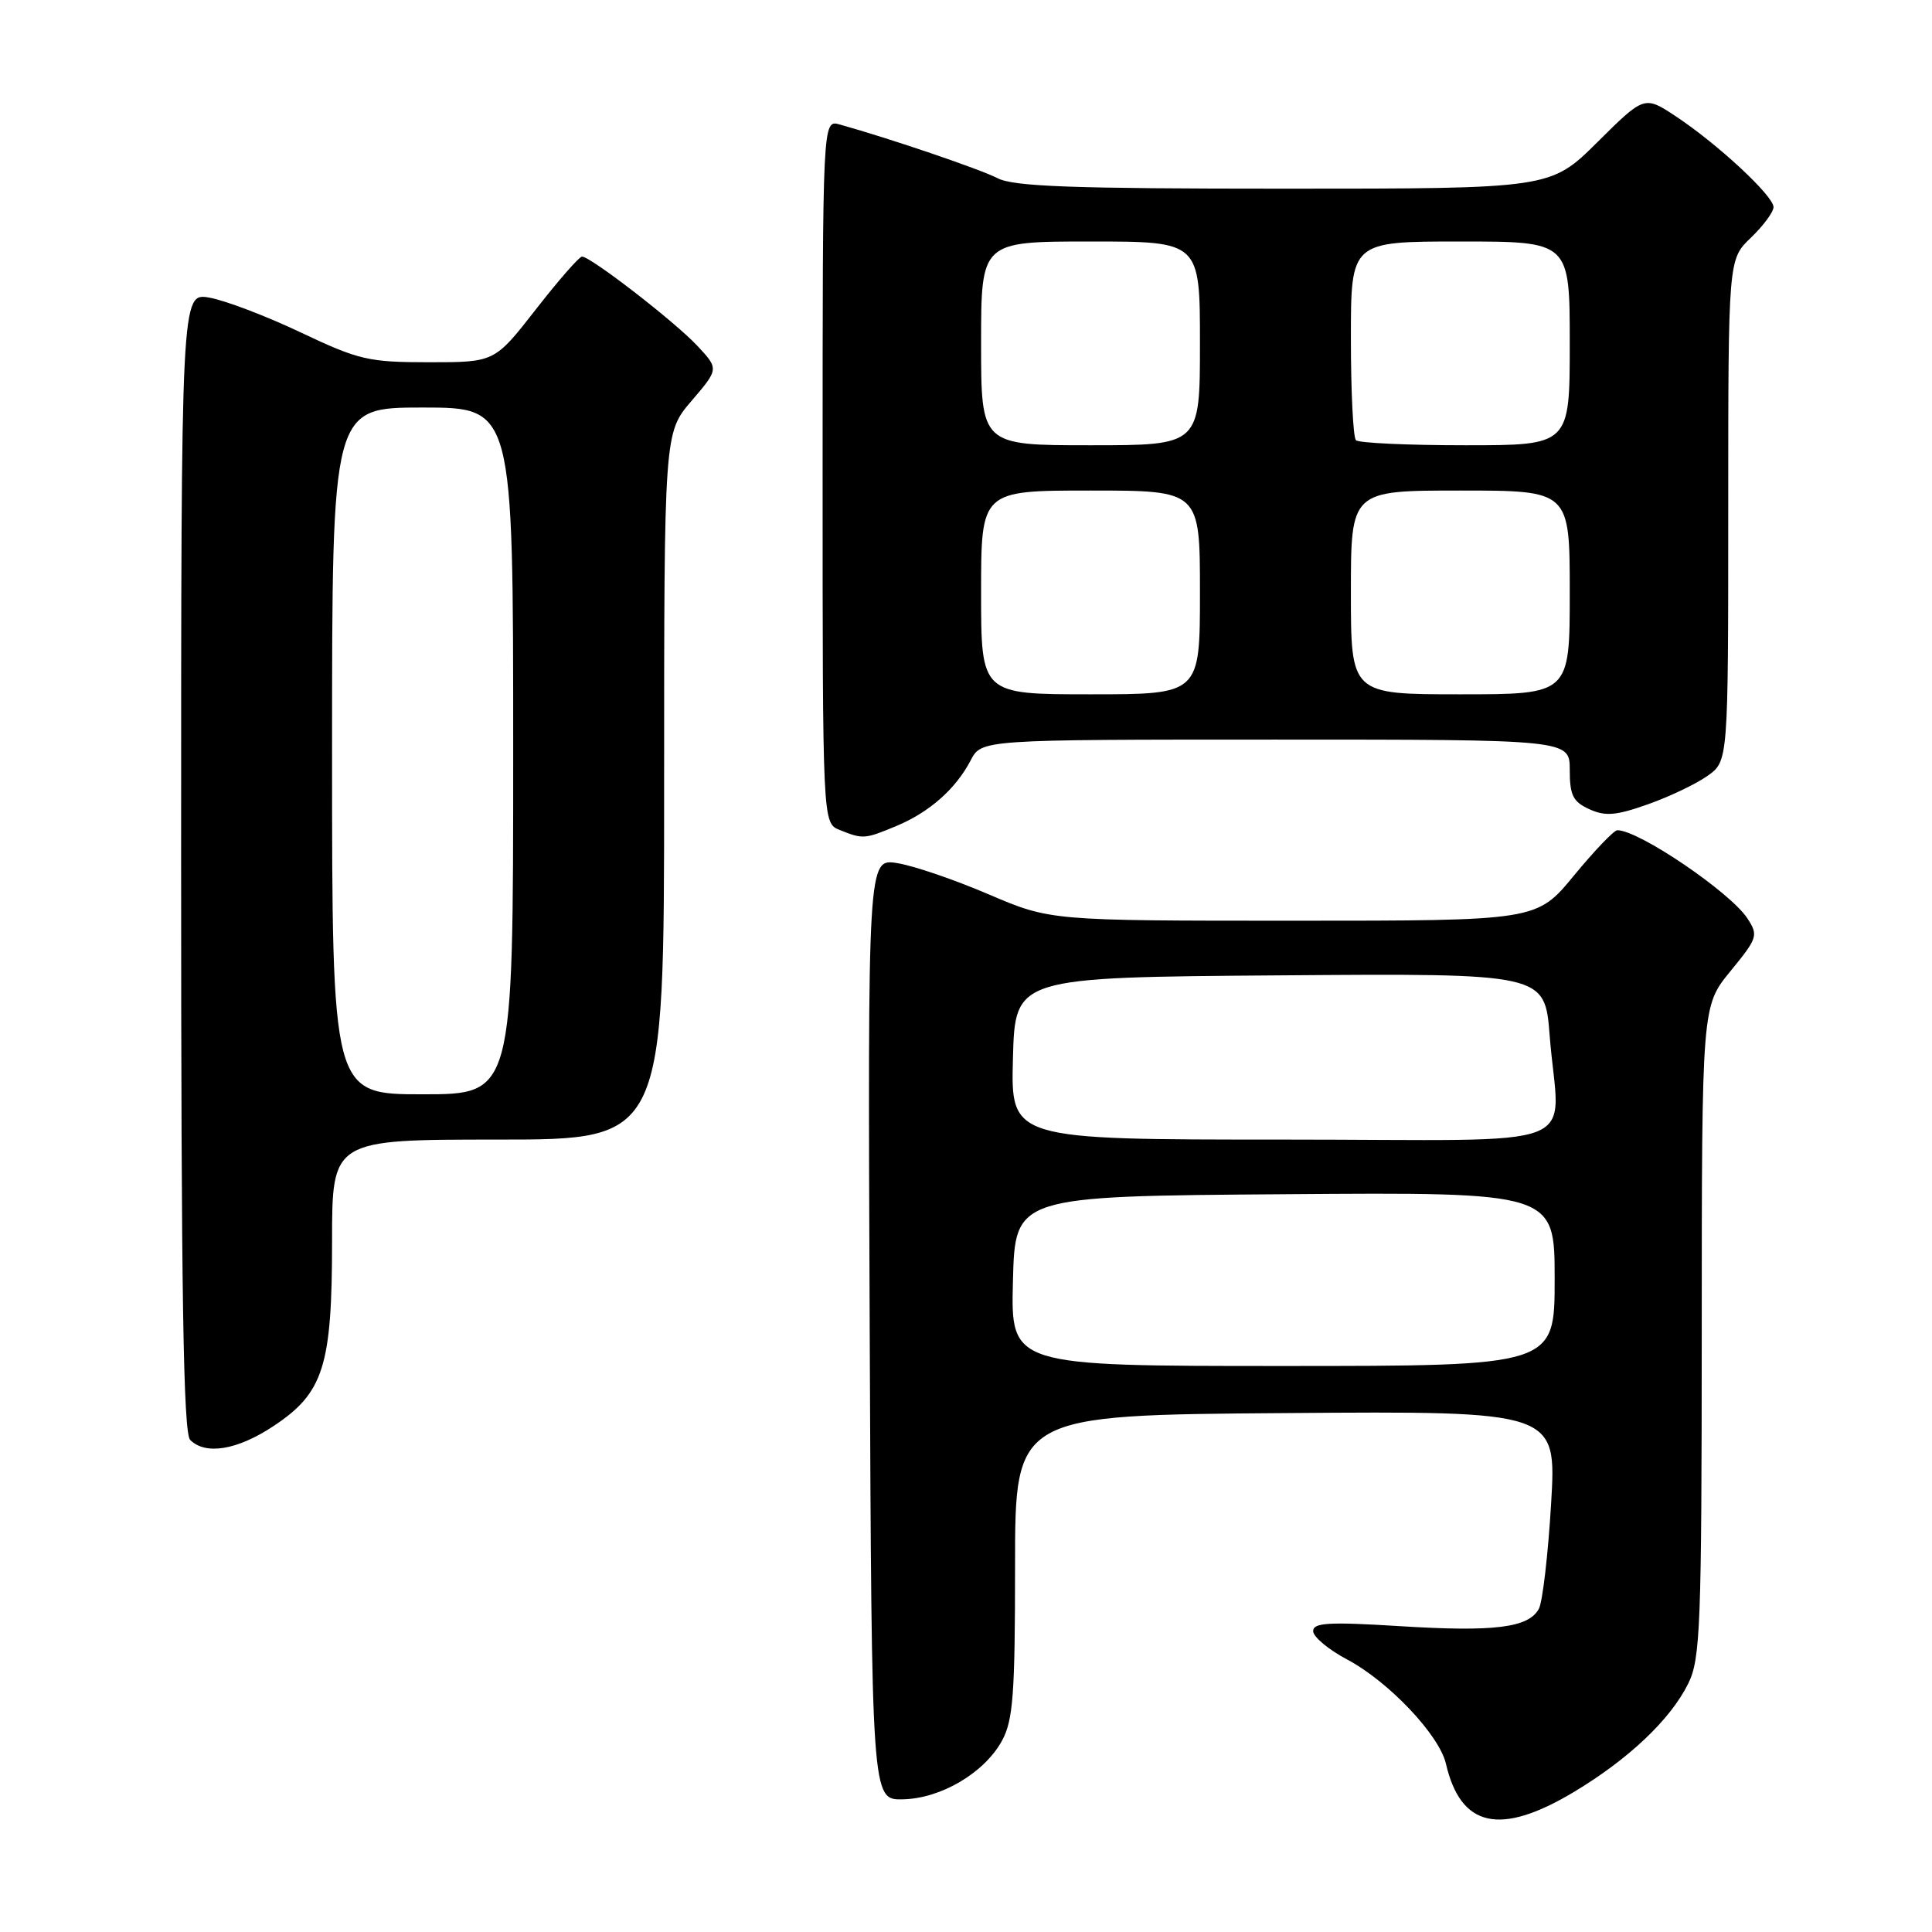 <?xml version="1.0" encoding="UTF-8" standalone="no"?>
<!DOCTYPE svg PUBLIC "-//W3C//DTD SVG 1.1//EN" "http://www.w3.org/Graphics/SVG/1.1/DTD/svg11.dtd" >
<svg xmlns="http://www.w3.org/2000/svg" xmlns:xlink="http://www.w3.org/1999/xlink" version="1.1" viewBox="0 0 256 256">
 <g >
 <path fill="currentColor"
d=" M 208.56 237.44 C 215.82 233.08 221.35 227.84 223.70 223.08 C 225.31 219.82 225.48 215.60 225.49 176.41 C 225.50 133.32 225.50 133.32 229.29 128.69 C 232.90 124.28 233.01 123.95 231.54 121.69 C 229.25 118.21 217.12 109.98 214.30 110.01 C 213.86 110.01 211.28 112.71 208.56 116.01 C 203.63 122.00 203.63 122.00 171.40 122.00 C 139.18 122.00 139.18 122.00 130.99 118.50 C 126.49 116.57 121.05 114.71 118.89 114.37 C 114.98 113.74 114.98 113.74 115.24 176.12 C 115.50 238.50 115.50 238.50 119.60 238.42 C 124.66 238.33 130.44 234.92 132.77 230.65 C 134.24 227.96 134.50 224.55 134.50 207.50 C 134.50 187.50 134.50 187.50 170.38 187.24 C 206.26 186.97 206.26 186.97 205.53 199.24 C 205.13 205.98 204.40 212.25 203.91 213.17 C 202.56 215.69 198.01 216.26 185.43 215.47 C 176.07 214.89 174.00 215.01 174.00 216.13 C 174.00 216.89 176.03 218.58 178.50 219.89 C 183.99 222.80 190.70 229.88 191.59 233.69 C 193.55 242.16 198.77 243.31 208.56 237.44 Z  M 36.23 188.97 C 42.88 184.57 44.00 181.03 44.00 164.48 C 44.00 151.00 44.00 151.00 66.00 151.00 C 88.00 151.00 88.00 151.00 88.00 104.18 C 88.00 57.36 88.00 57.36 91.63 53.12 C 95.26 48.88 95.26 48.88 92.38 45.80 C 89.37 42.59 78.26 34.00 77.12 34.00 C 76.75 34.00 74.00 37.15 71.00 41.00 C 65.54 48.00 65.54 48.00 56.87 48.00 C 48.84 48.00 47.57 47.71 39.85 44.05 C 35.26 41.87 29.81 39.80 27.75 39.44 C 24.00 38.78 24.00 38.78 24.00 114.19 C 24.00 171.51 24.29 189.89 25.20 190.80 C 27.24 192.84 31.45 192.14 36.23 188.97 Z  M 118.77 109.45 C 123.16 107.62 126.65 104.53 128.62 100.75 C 130.05 98.00 130.05 98.00 169.03 98.00 C 208.00 98.00 208.00 98.00 208.00 102.02 C 208.00 105.38 208.43 106.24 210.59 107.22 C 212.71 108.19 214.13 108.07 218.34 106.58 C 221.18 105.58 224.74 103.88 226.25 102.81 C 229.00 100.86 229.00 100.86 229.00 67.62 C 229.00 34.37 229.00 34.37 232.00 31.50 C 233.65 29.92 235.00 28.09 235.00 27.44 C 235.00 25.96 227.63 19.11 222.08 15.43 C 217.89 12.66 217.89 12.66 211.67 18.83 C 205.45 25.00 205.45 25.00 170.17 25.00 C 142.12 25.00 134.35 24.72 132.20 23.62 C 129.85 22.41 117.94 18.36 111.25 16.49 C 109.00 15.87 109.00 15.87 109.00 62.46 C 109.00 109.06 109.00 109.06 111.25 109.97 C 114.35 111.22 114.58 111.20 118.77 109.45 Z  M 134.22 169.75 C 134.50 158.50 134.50 158.50 170.25 158.24 C 206.00 157.97 206.00 157.97 206.00 169.49 C 206.00 181.00 206.00 181.00 169.97 181.00 C 133.93 181.00 133.93 181.00 134.22 169.75 Z  M 134.22 140.25 C 134.50 129.50 134.50 129.50 169.60 129.24 C 204.70 128.97 204.70 128.97 205.34 137.24 C 206.56 152.82 211.24 151.00 169.97 151.00 C 133.93 151.00 133.93 151.00 134.22 140.25 Z  M 44.00 99.50 C 44.00 54.00 44.00 54.00 56.00 54.00 C 68.00 54.00 68.00 54.00 68.00 99.50 C 68.00 145.00 68.00 145.00 56.00 145.00 C 44.00 145.00 44.00 145.00 44.00 99.50 Z  M 130.00 78.50 C 130.00 65.00 130.00 65.00 144.50 65.00 C 159.00 65.00 159.00 65.00 159.00 78.50 C 159.00 92.00 159.00 92.00 144.50 92.00 C 130.00 92.00 130.00 92.00 130.00 78.50 Z  M 179.00 78.50 C 179.00 65.00 179.00 65.00 193.50 65.00 C 208.00 65.00 208.00 65.00 208.00 78.50 C 208.00 92.00 208.00 92.00 193.50 92.00 C 179.00 92.00 179.00 92.00 179.00 78.50 Z  M 130.00 45.50 C 130.00 32.00 130.00 32.00 144.50 32.00 C 159.00 32.00 159.00 32.00 159.00 45.50 C 159.00 59.00 159.00 59.00 144.50 59.00 C 130.00 59.00 130.00 59.00 130.00 45.50 Z  M 179.67 58.33 C 179.30 57.97 179.00 51.89 179.00 44.83 C 179.00 32.00 179.00 32.00 193.50 32.00 C 208.00 32.00 208.00 32.00 208.00 45.50 C 208.00 59.00 208.00 59.00 194.17 59.00 C 186.56 59.00 180.03 58.70 179.67 58.33 Z "/>
</g>
</svg>